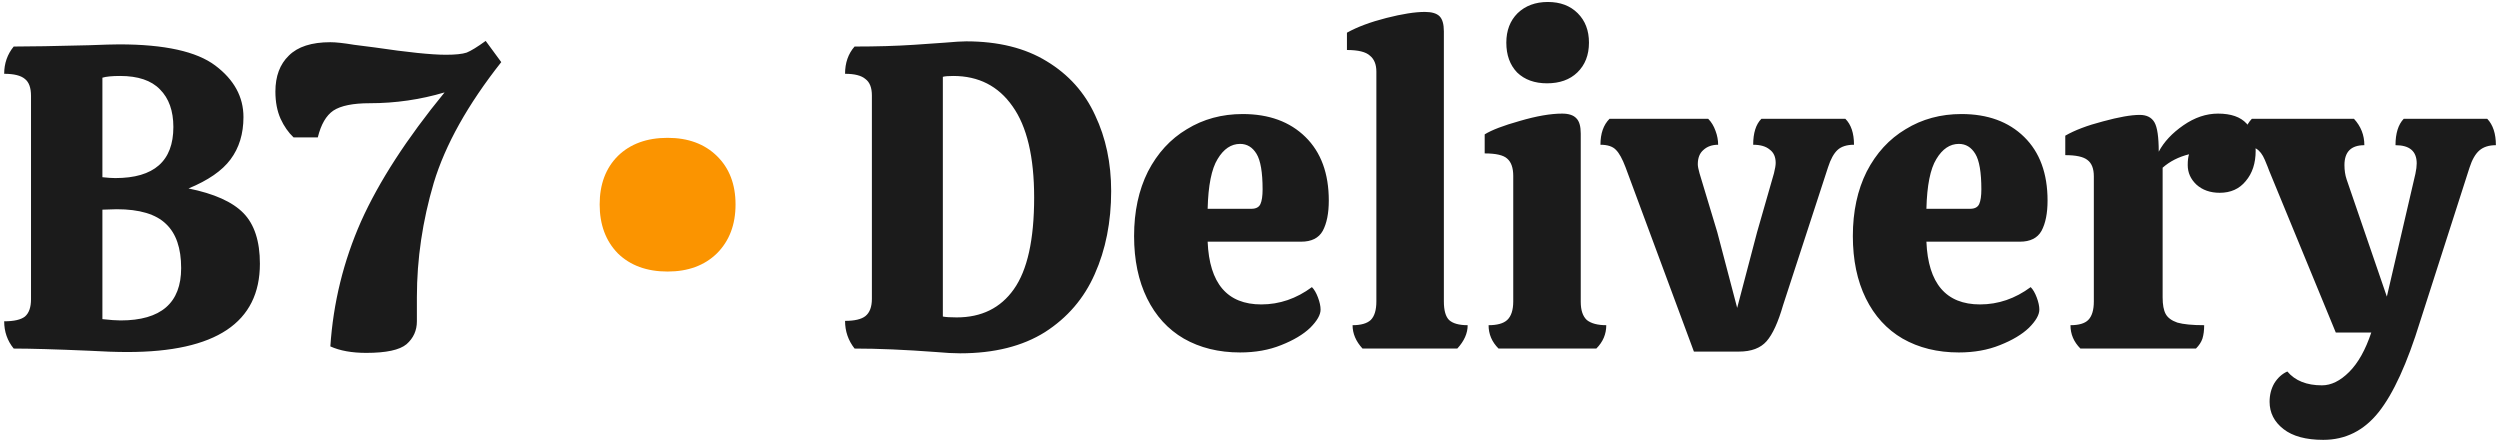 <svg width="208" height="37" viewBox="0 0 208 37" fill="none" xmlns="http://www.w3.org/2000/svg">
<path d="M10.608 29.288C9.696 29.288 8.628 29.252 7.404 29.18C4.596 29.06 2.508 29 1.14 29C0.612 28.352 0.348 27.596 0.348 26.732C1.164 26.732 1.74 26.6 2.076 26.336C2.412 26.048 2.58 25.568 2.58 24.896V7.976C2.58 7.304 2.412 6.836 2.076 6.572C1.74 6.284 1.164 6.14 0.348 6.14C0.348 5.276 0.612 4.52 1.14 3.872C2.484 3.872 4.56 3.836 7.368 3.764C8.616 3.716 9.468 3.692 9.924 3.692C13.692 3.692 16.356 4.28 17.916 5.456C19.476 6.632 20.256 8.06 20.256 9.74C20.256 11.132 19.896 12.308 19.176 13.268C18.48 14.204 17.316 15.008 15.684 15.68C17.82 16.112 19.344 16.796 20.256 17.732C21.168 18.668 21.624 20.072 21.624 21.944C21.624 26.84 17.952 29.288 10.608 29.288ZM9.6 14.816C12.816 14.816 14.424 13.4 14.424 10.568C14.424 9.224 14.052 8.18 13.308 7.436C12.588 6.692 11.484 6.32 9.996 6.32C9.324 6.32 8.832 6.368 8.52 6.464V14.744C8.952 14.792 9.312 14.816 9.6 14.816ZM10.032 26.66C13.392 26.66 15.072 25.208 15.072 22.304C15.072 20.648 14.652 19.424 13.812 18.632C12.972 17.816 11.604 17.408 9.708 17.408L8.52 17.444V26.552C9.168 26.624 9.672 26.66 10.032 26.66ZM41.705 5.168C38.921 8.696 37.049 12.044 36.089 15.212C35.153 18.38 34.685 21.548 34.685 24.716V26.732C34.685 27.5 34.397 28.136 33.821 28.64C33.245 29.12 32.129 29.36 30.473 29.36C29.273 29.36 28.277 29.18 27.485 28.82C27.725 25.196 28.577 21.728 30.041 18.416C31.529 15.104 33.845 11.528 36.989 7.688C34.973 8.288 32.897 8.588 30.761 8.588C29.369 8.588 28.361 8.792 27.737 9.2C27.137 9.608 26.705 10.352 26.441 11.432H24.425C23.993 11.024 23.633 10.508 23.345 9.884C23.057 9.236 22.913 8.48 22.913 7.616C22.913 6.344 23.285 5.348 24.029 4.628C24.773 3.884 25.925 3.512 27.485 3.512C27.941 3.512 28.601 3.584 29.465 3.728C30.353 3.848 30.917 3.92 31.157 3.944C33.917 4.352 35.897 4.556 37.097 4.556C37.889 4.556 38.465 4.496 38.825 4.376C39.185 4.232 39.713 3.908 40.409 3.404L41.705 5.168ZM79.885 29.396C79.333 29.396 78.661 29.36 77.869 29.288C75.301 29.096 73.045 29 71.101 29C70.573 28.328 70.309 27.56 70.309 26.696C71.101 26.696 71.665 26.564 72.001 26.3C72.361 26.012 72.541 25.532 72.541 24.86V7.94C72.541 7.292 72.361 6.836 72.001 6.572C71.665 6.284 71.101 6.14 70.309 6.14C70.309 5.228 70.573 4.472 71.101 3.872C72.925 3.872 74.569 3.824 76.033 3.728C77.497 3.632 78.361 3.572 78.625 3.548C79.441 3.476 80.029 3.44 80.389 3.44C83.053 3.44 85.285 3.992 87.085 5.096C88.909 6.2 90.253 7.7 91.117 9.596C92.005 11.468 92.449 13.568 92.449 15.896C92.449 18.464 91.993 20.768 91.081 22.808C90.193 24.824 88.813 26.432 86.941 27.632C85.069 28.808 82.717 29.396 79.885 29.396ZM79.597 26.408C81.661 26.408 83.245 25.628 84.349 24.068C85.477 22.484 86.041 19.94 86.041 16.436C86.041 13.052 85.441 10.52 84.241 8.84C83.065 7.16 81.421 6.32 79.309 6.32C78.901 6.32 78.613 6.344 78.445 6.392V26.336C78.685 26.384 79.069 26.408 79.597 26.408ZM104.94 25.328C106.452 25.328 107.856 24.848 109.152 23.888C109.344 24.08 109.512 24.368 109.656 24.752C109.8 25.136 109.872 25.472 109.872 25.76C109.872 26.192 109.584 26.696 109.008 27.272C108.432 27.824 107.628 28.304 106.596 28.712C105.588 29.12 104.448 29.324 103.176 29.324C101.4 29.324 99.84 28.94 98.496 28.172C97.176 27.404 96.156 26.288 95.436 24.824C94.716 23.36 94.356 21.632 94.356 19.64C94.356 17.6 94.74 15.812 95.508 14.276C96.3 12.74 97.38 11.564 98.748 10.748C100.116 9.908 101.664 9.488 103.392 9.488C105.576 9.488 107.316 10.124 108.612 11.396C109.908 12.668 110.556 14.432 110.556 16.688C110.556 17.744 110.388 18.584 110.052 19.208C109.716 19.808 109.116 20.108 108.252 20.108H100.476C100.62 23.588 102.108 25.328 104.94 25.328ZM103.176 11.972C102.432 11.972 101.808 12.392 101.304 13.232C100.8 14.048 100.524 15.428 100.476 17.372H104.112C104.496 17.372 104.748 17.24 104.868 16.976C104.988 16.712 105.048 16.304 105.048 15.752C105.048 14.336 104.88 13.352 104.544 12.8C104.208 12.248 103.752 11.972 103.176 11.972ZM114.514 5.96C114.514 5.36 114.334 4.916 113.974 4.628C113.638 4.316 113.002 4.16 112.066 4.16V2.72C112.93 2.24 114.022 1.832 115.342 1.496C116.662 1.16 117.73 0.992 118.546 0.992C119.122 0.992 119.53 1.112 119.77 1.352C120.01 1.592 120.13 2.012 120.13 2.612V25.076C120.13 25.82 120.274 26.336 120.562 26.624C120.874 26.912 121.39 27.056 122.11 27.056C122.11 27.728 121.822 28.376 121.246 29H113.362C112.81 28.4 112.534 27.752 112.534 27.056C113.23 27.056 113.734 26.912 114.046 26.624C114.358 26.312 114.514 25.796 114.514 25.076V5.96ZM132.202 3.548C132.202 4.58 131.878 5.408 131.23 6.032C130.606 6.632 129.766 6.932 128.71 6.932C127.678 6.932 126.85 6.632 126.226 6.032C125.626 5.408 125.326 4.58 125.326 3.548C125.326 2.54 125.638 1.724 126.262 1.1C126.91 0.476 127.75 0.164 128.782 0.164C129.814 0.164 130.642 0.476 131.266 1.1C131.89 1.724 132.202 2.54 132.202 3.548ZM131.518 25.112C131.518 25.808 131.686 26.312 132.022 26.624C132.382 26.912 132.922 27.056 133.642 27.056C133.642 27.8 133.366 28.448 132.814 29H124.678C124.126 28.448 123.85 27.8 123.85 27.056C124.57 27.056 125.086 26.912 125.398 26.624C125.734 26.312 125.902 25.796 125.902 25.076V14.636C125.902 13.964 125.734 13.484 125.398 13.196C125.086 12.908 124.462 12.764 123.526 12.764V11.18C124.102 10.82 125.074 10.448 126.442 10.064C127.834 9.656 129.01 9.452 129.97 9.452C130.522 9.452 130.918 9.584 131.158 9.848C131.398 10.088 131.518 10.508 131.518 11.108V25.112ZM142.877 19.316L144.533 25.616L146.189 19.316L147.593 14.42C147.689 14.036 147.737 13.748 147.737 13.556C147.737 13.052 147.569 12.68 147.233 12.44C146.921 12.176 146.465 12.044 145.865 12.044C145.865 11.06 146.093 10.34 146.549 9.884H153.533C154.013 10.364 154.253 11.084 154.253 12.044C153.653 12.044 153.197 12.188 152.885 12.476C152.573 12.764 152.309 13.244 152.093 13.916L148.349 25.4C147.941 26.816 147.485 27.812 146.981 28.388C146.477 28.964 145.709 29.252 144.677 29.252H140.933L135.245 13.916C134.981 13.22 134.717 12.74 134.453 12.476C134.189 12.188 133.757 12.044 133.157 12.044C133.157 11.108 133.409 10.388 133.913 9.884H142.121C142.385 10.148 142.589 10.484 142.733 10.892C142.877 11.276 142.949 11.66 142.949 12.044C142.445 12.044 142.037 12.188 141.725 12.476C141.413 12.74 141.257 13.136 141.257 13.664C141.257 13.832 141.305 14.084 141.401 14.42L142.877 19.316ZM164.741 25.328C166.253 25.328 167.657 24.848 168.953 23.888C169.145 24.08 169.313 24.368 169.457 24.752C169.601 25.136 169.673 25.472 169.673 25.76C169.673 26.192 169.385 26.696 168.809 27.272C168.233 27.824 167.429 28.304 166.397 28.712C165.389 29.12 164.249 29.324 162.977 29.324C161.201 29.324 159.641 28.94 158.297 28.172C156.977 27.404 155.957 26.288 155.237 24.824C154.517 23.36 154.157 21.632 154.157 19.64C154.157 17.6 154.541 15.812 155.309 14.276C156.101 12.74 157.181 11.564 158.549 10.748C159.917 9.908 161.465 9.488 163.193 9.488C165.377 9.488 167.117 10.124 168.413 11.396C169.709 12.668 170.357 14.432 170.357 16.688C170.357 17.744 170.189 18.584 169.853 19.208C169.517 19.808 168.917 20.108 168.053 20.108H160.277C160.421 23.588 161.909 25.328 164.741 25.328ZM162.977 11.972C162.233 11.972 161.609 12.392 161.105 13.232C160.601 14.048 160.325 15.428 160.277 17.372H163.913C164.297 17.372 164.549 17.24 164.669 16.976C164.789 16.712 164.849 16.304 164.849 15.752C164.849 14.336 164.681 13.352 164.345 12.8C164.009 12.248 163.553 11.972 162.977 11.972ZM184.539 9.452C185.619 9.452 186.411 9.728 186.915 10.28C187.419 10.832 187.671 11.588 187.671 12.548C187.671 13.58 187.395 14.42 186.843 15.068C186.315 15.716 185.595 16.04 184.683 16.04C183.891 16.04 183.243 15.812 182.739 15.356C182.259 14.9 182.019 14.36 182.019 13.736C182.019 13.352 182.055 13.052 182.127 12.836C181.263 13.052 180.531 13.424 179.931 13.952V24.752C179.931 25.352 180.015 25.808 180.183 26.12C180.351 26.432 180.675 26.672 181.155 26.84C181.659 26.984 182.403 27.056 183.387 27.056C183.387 27.488 183.339 27.86 183.243 28.172C183.147 28.46 182.967 28.736 182.703 29H173.091C172.539 28.448 172.263 27.8 172.263 27.056C172.959 27.056 173.451 26.912 173.739 26.624C174.051 26.312 174.207 25.796 174.207 25.076V14.672C174.207 14.024 174.027 13.568 173.667 13.304C173.331 13.04 172.719 12.908 171.831 12.908V11.288C172.623 10.832 173.667 10.436 174.963 10.1C176.283 9.74 177.303 9.56 178.023 9.56C178.599 9.56 179.007 9.764 179.247 10.172C179.487 10.58 179.607 11.396 179.607 12.62C180.039 11.804 180.723 11.072 181.659 10.424C182.595 9.776 183.555 9.452 184.539 9.452ZM206.938 9.884C207.418 10.388 207.658 11.12 207.658 12.08C207.082 12.08 206.626 12.224 206.29 12.512C205.954 12.8 205.678 13.28 205.462 13.952L201.358 26.732C200.278 30.236 199.126 32.756 197.902 34.292C196.678 35.828 195.142 36.596 193.294 36.596C191.854 36.596 190.75 36.296 189.982 35.696C189.214 35.096 188.83 34.34 188.83 33.428C188.83 32.852 188.962 32.336 189.226 31.88C189.514 31.424 189.874 31.1 190.306 30.908C190.954 31.676 191.914 32.06 193.186 32.06C193.954 32.06 194.71 31.688 195.454 30.944C196.198 30.2 196.81 29.108 197.29 27.668H194.338L188.794 14.204C188.746 14.06 188.626 13.76 188.434 13.304C188.242 12.848 188.002 12.536 187.714 12.368C187.426 12.176 187.054 12.08 186.598 12.08C186.598 11.144 186.85 10.412 187.354 9.884H195.85C196.426 10.508 196.714 11.24 196.714 12.08C195.61 12.08 195.058 12.632 195.058 13.736C195.058 14.168 195.118 14.564 195.238 14.924L198.586 24.68L200.962 14.456C201.034 14.12 201.07 13.832 201.07 13.592C201.07 12.584 200.482 12.08 199.306 12.08C199.306 11.096 199.534 10.364 199.99 9.884H206.938Z" fill="#1B1B1B"/>
<path d="M61.197 17.012C61.197 18.692 60.681 20.048 59.648 21.08C58.617 22.088 57.248 22.592 55.544 22.592C53.816 22.592 52.437 22.088 51.404 21.08C50.397 20.048 49.892 18.692 49.892 17.012C49.892 15.332 50.397 13.988 51.404 12.98C52.437 11.972 53.816 11.468 55.544 11.468C57.248 11.468 58.617 11.972 59.648 12.98C60.681 13.988 61.197 15.332 61.197 17.012Z" fill="#FB9400"/>
</svg>
